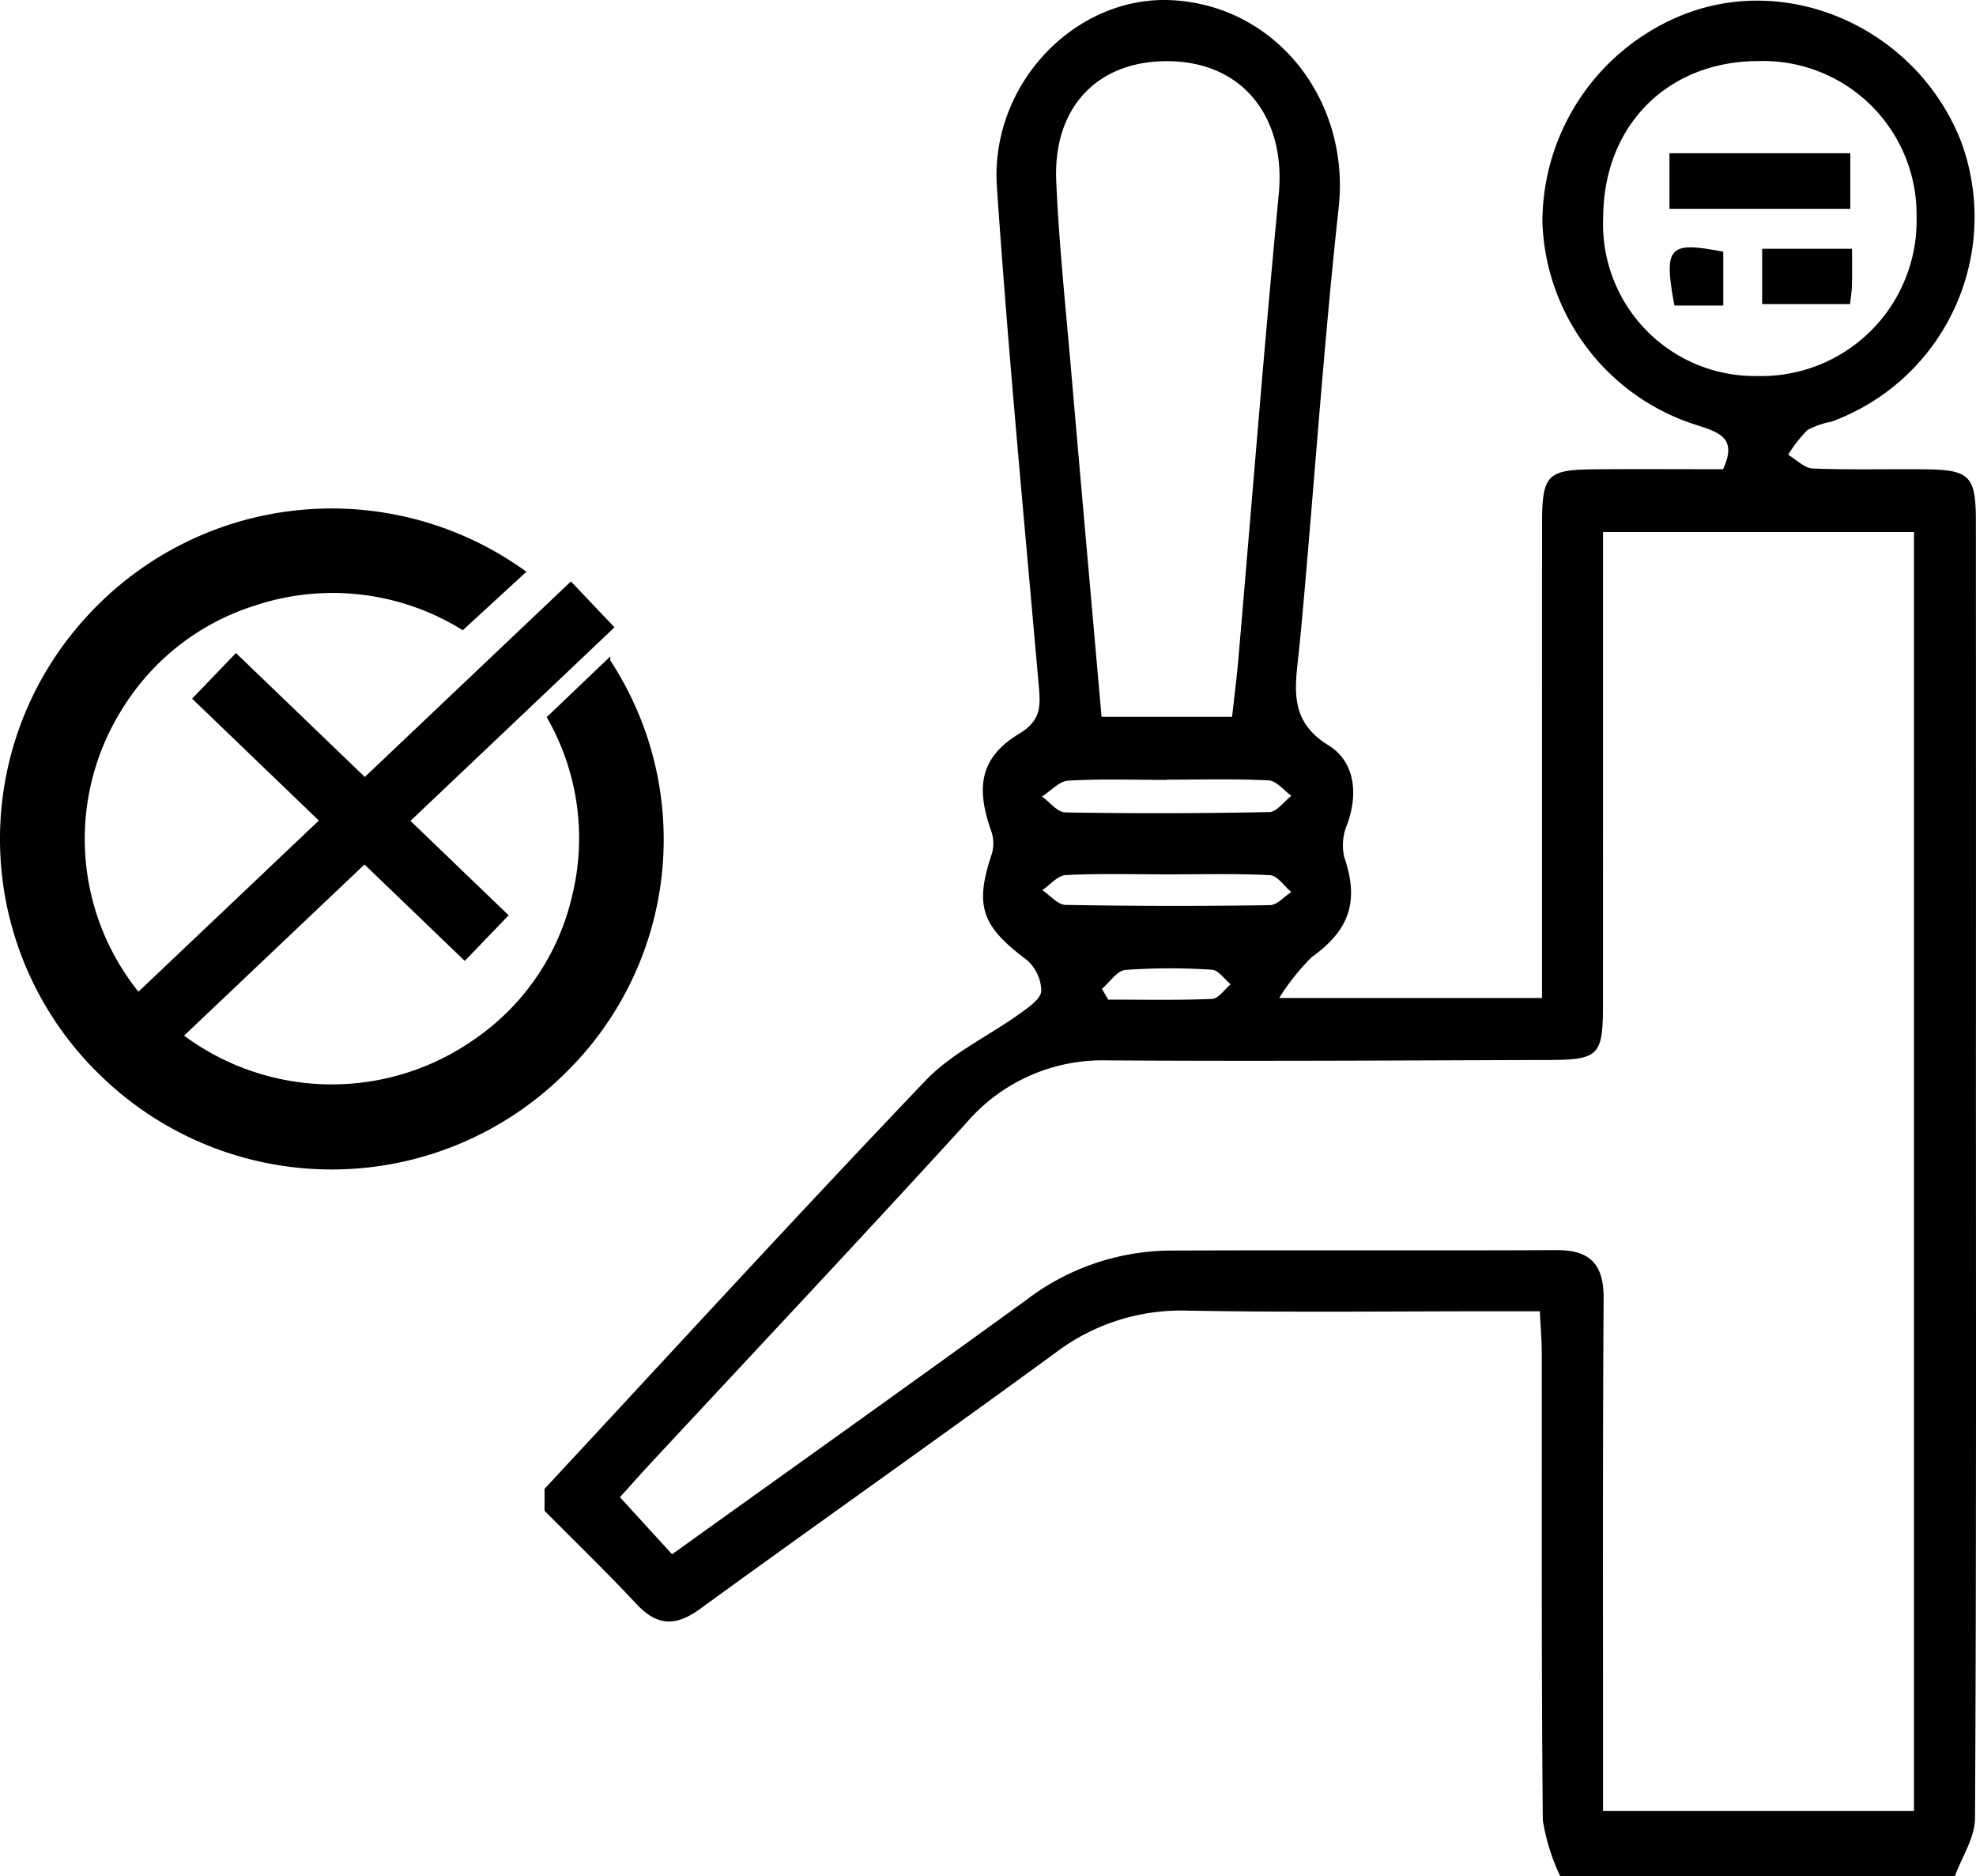 <svg xmlns="http://www.w3.org/2000/svg" viewBox="0 0 124.923 118.591">
  <defs>
    <style>
      .cls-1, .cls-2 {
        stroke: #000;
        stroke-miterlimit: 10;
      }

      .cls-1 {
        stroke-width: 0.25px;
      }

      .cls-2 {
        fill: none;
        stroke-width: 4px;
      }
    </style>
  </defs>
  <title>reserve-tab_icon</title>
  <g id="Layer_2" data-name="Layer 2">
    <g id="Layer_2-2" data-name="Layer 2">
      <path class="cls-1" d="M33.083,36.15l-3.841,3.53A15.667,15.667,0,0,0,16.041,38.17a15.311,15.311,0,0,0-8.386,6.521,15.56,15.56,0,0,0,2.356,19.555A15.806,15.806,0,0,0,29.842,65.945a15.244,15.244,0,0,0,6.454-9.312,15.415,15.415,0,0,0-1.577-11.281l3.739-3.57A20.517,20.517,0,0,1,35.627,67.762a20.821,20.821,0,0,1-29.121.189A20.633,20.633,0,0,1,5.394,39.258,20.832,20.832,0,0,1,33.083,36.15Z"/>
      <path d="M34.426,94.106C42.439,85.486,50.39,76.808,58.516,68.296c1.646-1.724,3.965-2.798,5.941-4.217.549-.394,1.342-.93,1.374-1.441a2.664,2.664,0,0,0-.941-1.982c-2.833-2.117-3.291-3.405-2.188-6.678a2.371,2.371,0,0,0-.035-1.445c-1.014-2.85-.66-4.689,1.786-6.171,1.392-.844,1.328-1.767,1.215-3.05-.924-10.492-1.924-20.98-2.643-31.487C62.577,5.281,68.029-.31,74.103.013,80.711.365,85.369,6.364,84.631,13.121c-.876,8.024-1.444,16.081-2.149,24.123-.134,1.532-.268,3.064-.438,4.592-.232,2.083-.317,3.885,1.944,5.274,1.647,1.012,1.901,3.026,1.182,4.994a3.372,3.372,0,0,0-.19,2.056c.955,2.795.357,4.616-2.053,6.338a14.04,14.04,0,0,0-2.055,2.583H97.485c0-.904,0-1.792,0-2.679Q97.484,46.777,97.488,33.152c.005-3.169.305-3.465,3.397-3.489,2.684-.021,5.369-.004,8.047-.004.872-1.883-.111-2.293-1.557-2.755A13.945,13.945,0,0,1,97.511,14.037,14.123,14.123,0,0,1,106.413.928c6.815-2.693,14.815.965,17.574,8.036a13.773,13.773,0,0,1-8.199,17.687,5.544,5.544,0,0,0-1.512.522,8.459,8.459,0,0,0-1.228,1.573c.519.303,1.028.845,1.559.867,2.382.096,4.771.024,7.157.052,2.767.033,3.15.433,3.151,3.278q.01,17.09.003,34.179c0,15.935.029,31.87-.057,47.804-.007,1.224-.83,2.444-1.273,3.666H98.641a12.886,12.886,0,0,1-1.104-3.543c-.094-9.84-.056-19.681-.067-29.522-.001-.815-.072-1.631-.12-2.646-.964,0-1.718 0-2.472,0-6.612-.001-13.225.08-19.835-.041A13.163,13.163,0,0,0,66.69,85.532C59.245,90.974,51.703,96.282,44.244,101.704c-1.536,1.117-2.707,1.071-4.004-.316-1.885-2.015-3.871-3.935-5.814-5.896Zm8.063,4.135c7.553-5.415,15.009-10.721,22.418-16.093a15.163,15.163,0,0,1,9.004-3.102c8.159-.037,16.319.01,24.478-.03,2.158-.01,3.006.906,2.992,3.075-.064,9.93-.034,19.86-.038,29.79-0.0.825,0,1.65,0,2.59h19.66V33.629H101.343V36.273q0,13.625-.002,27.25c-.002,3.18-.264,3.465-3.401,3.475-9.313.03-18.626.087-27.939.027a11.325,11.325,0,0,0-8.933,3.977c-6.587,7.222-13.29,14.338-19.945,21.499-.669.72-1.319,1.458-1.93,2.134ZM77.893,45.308c.137-1.255.293-2.462.398-3.673.846-9.788,1.614-19.583,2.552-29.362.453-4.726-2.133-8.187-6.618-8.395-4.641-.215-7.659,2.741-7.45,7.561.173,3.985.595,7.959.938,11.936.626,7.257,1.274,14.513,1.928,21.934Zm23.461-31.567a9.599,9.599,0,0,0,9.748,10.026A9.819,9.819,0,0,0,121.165,13.713a9.703,9.703,0,0,0-9.981-9.853C105.425,3.86,101.379,7.926,101.354,13.741ZM73.754,49.281v.014c-2.074,0-4.152-.074-6.219.048-.571.034-1.108.654-1.661,1.004.492.35.979.995,1.477,1.003q6.449.11,12.901-.022c.469-.01.925-.67,1.388-1.029-.478-.34-.943-.948-1.437-.973C78.058,49.219,75.904,49.281,73.754,49.281Zm.08,5.985c-2.155,0-4.313-.062-6.463.046-.506.025-.984.62-1.475.953.489.325.973.922,1.468.931q6.462.117,12.927.016c.452-.006.896-.541,1.344-.83-.445-.371-.875-1.037-1.339-1.062C78.147,55.205,75.989,55.269,73.834,55.266Zm-4.172,7.236.401.681c2.19,0,4.381.048,6.567-.044.403-.017.783-.601,1.173-.923-.394-.322-.773-.898-1.184-.921a39.89,39.89,0,0,0-5.47.012C70.625,61.352,70.156,62.085,69.662,62.502Z"/>
      <line class="cls-2" x1="10.01" y1="64.246" x2="37.47" y2="38.201"/>
      <line class="cls-2" x1="13.53" y1="42.718" x2="30.769" y2="59.295"/>
      <path d="M116.976,9.685v3.513H105.543V9.685Z"/>
      <path d="M108.945,15.909v3.403h-3.089C105.167,15.589,105.482,15.238,108.945,15.909Z"/>
      <path d="M117.086,15.724c0,.809.012,1.563-.005,2.317-.008.364-.072.728-.121,1.182h-5.556V15.724Z"/>
    </g>
  </g>
</svg>
